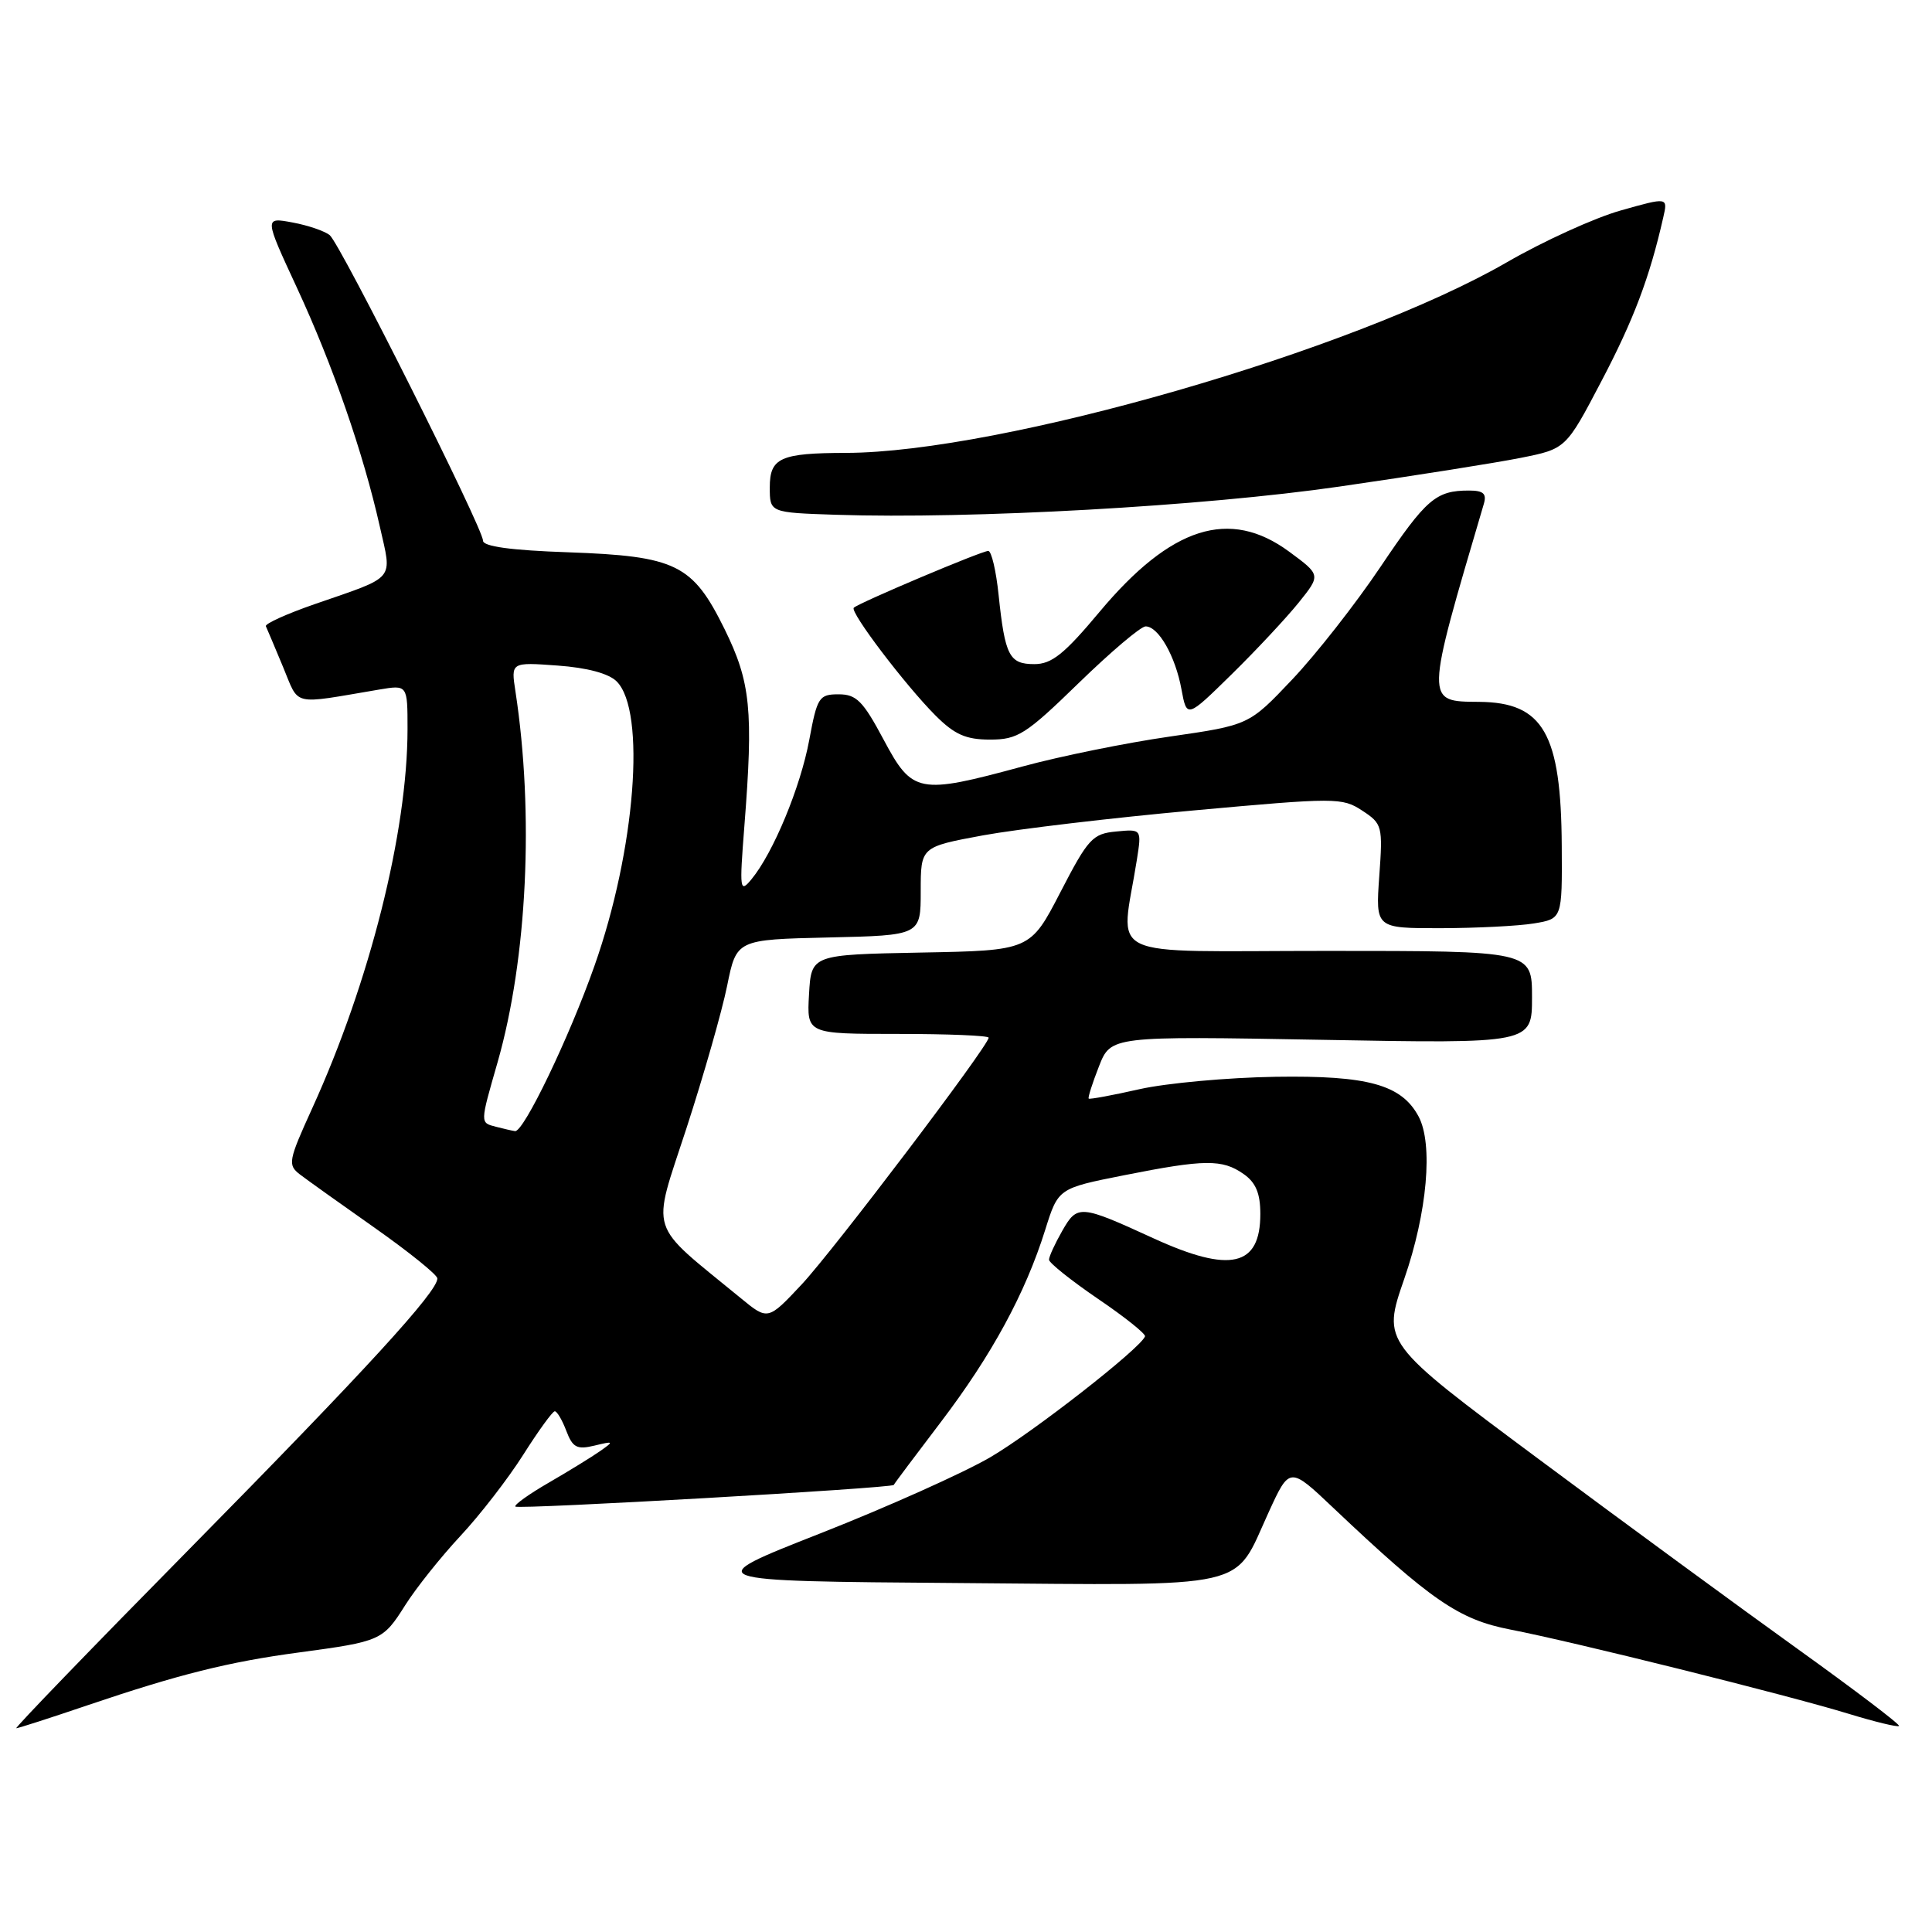 <?xml version="1.0" encoding="UTF-8" standalone="no"?>
<!DOCTYPE svg PUBLIC "-//W3C//DTD SVG 1.1//EN" "http://www.w3.org/Graphics/SVG/1.1/DTD/svg11.dtd" >
<svg xmlns="http://www.w3.org/2000/svg" xmlns:xlink="http://www.w3.org/1999/xlink" version="1.1" viewBox="0 0 256 256">
 <g >
 <path fill="currentColor"
d=" M 11.56 225.97 C 23.69 221.86 30.28 220.21 39.61 218.96 C 50.46 217.50 50.74 217.38 53.69 212.70 C 55.13 210.42 58.42 206.30 61.00 203.53 C 63.59 200.76 67.34 195.91 69.34 192.75 C 71.34 189.59 73.22 187.00 73.51 187.00 C 73.81 187.00 74.50 188.17 75.04 189.60 C 75.88 191.81 76.45 192.11 78.77 191.55 C 81.34 190.93 81.38 190.97 79.50 192.29 C 78.40 193.06 75.34 194.94 72.70 196.47 C 70.07 197.99 68.08 199.42 68.29 199.63 C 68.70 200.03 118.25 197.19 118.43 196.76 C 118.48 196.61 121.28 192.88 124.65 188.45 C 131.41 179.56 135.86 171.37 138.49 162.98 C 140.22 157.46 140.22 157.46 148.93 155.73 C 159.65 153.60 161.95 153.58 164.78 155.56 C 166.40 156.69 167.00 158.12 167.00 160.86 C 167.00 167.83 163.02 168.74 152.86 164.09 C 143.11 159.62 142.75 159.59 140.75 163.10 C 139.79 164.78 139.00 166.50 139.00 166.92 C 139.00 167.33 141.91 169.66 145.47 172.09 C 149.04 174.51 151.85 176.76 151.72 177.08 C 151.11 178.68 136.90 189.77 131.24 193.08 C 127.68 195.16 117.54 199.70 108.70 203.18 C 92.62 209.50 92.62 209.50 126.97 209.76 C 166.33 210.07 163.36 210.74 168.09 200.41 C 170.88 194.31 170.88 194.31 176.69 199.82 C 189.63 212.07 193.31 214.60 200.11 215.92 C 208.44 217.53 236.72 224.57 244.90 227.07 C 248.42 228.15 251.45 228.88 251.63 228.70 C 251.81 228.52 245.78 223.94 238.23 218.52 C 230.68 213.10 215.19 201.75 203.82 193.29 C 183.14 177.91 183.14 177.91 186.07 169.46 C 189.12 160.66 189.92 151.59 187.97 147.94 C 185.71 143.72 181.26 142.49 169.00 142.68 C 162.68 142.78 154.57 143.52 151.00 144.32 C 147.43 145.13 144.39 145.69 144.26 145.57 C 144.13 145.45 144.74 143.54 145.61 141.32 C 147.19 137.28 147.19 137.28 175.10 137.78 C 203.00 138.29 203.00 138.29 203.00 132.14 C 203.00 126.00 203.00 126.00 175.87 126.00 C 145.53 126.00 148.52 127.43 150.64 113.93 C 151.28 109.85 151.28 109.85 147.89 110.18 C 144.77 110.47 144.18 111.12 140.51 118.22 C 136.51 125.95 136.51 125.95 122.01 126.22 C 107.50 126.50 107.50 126.50 107.20 131.75 C 106.90 137.00 106.90 137.00 118.95 137.00 C 125.58 137.00 131.00 137.22 131.00 137.50 C 131.00 138.56 110.47 165.65 106.24 170.18 C 101.75 174.97 101.75 174.97 98.13 171.99 C 85.70 161.79 86.32 163.75 90.95 149.53 C 93.24 142.49 95.67 133.98 96.35 130.62 C 97.59 124.50 97.59 124.50 109.79 124.22 C 122.00 123.94 122.00 123.94 122.00 118.08 C 122.00 112.22 122.00 112.22 130.25 110.69 C 134.79 109.86 147.33 108.37 158.13 107.39 C 177.02 105.67 177.85 105.67 180.50 107.41 C 183.16 109.15 183.24 109.45 182.76 116.11 C 182.27 123.00 182.27 123.00 190.88 122.99 C 195.62 122.98 201.19 122.70 203.25 122.36 C 207.00 121.74 207.00 121.74 206.94 112.12 C 206.86 97.19 204.50 93.07 196.00 93.00 C 188.81 92.94 188.80 93.25 196.62 66.75 C 197.01 65.41 196.55 65.00 194.65 65.00 C 190.26 65.00 188.98 66.10 182.91 75.13 C 179.63 80.01 174.37 86.72 171.22 90.04 C 165.50 96.08 165.50 96.08 155.00 97.60 C 149.22 98.43 140.45 100.21 135.50 101.56 C 121.68 105.31 120.90 105.16 117.08 98.00 C 114.35 92.88 113.48 92.00 111.12 92.00 C 108.53 92.00 108.28 92.38 107.23 98.05 C 106.07 104.30 102.46 113.01 99.58 116.50 C 98.03 118.38 97.97 117.95 98.63 109.50 C 99.84 94.09 99.47 90.40 96.01 83.36 C 91.77 74.76 89.60 73.69 75.25 73.18 C 67.71 72.92 64.00 72.41 64.00 71.64 C 64.01 70.00 45.11 32.33 43.69 31.16 C 43.03 30.62 40.82 29.86 38.76 29.48 C 35.01 28.78 35.01 28.78 39.35 38.14 C 44.10 48.39 48.14 60.03 50.33 69.78 C 51.96 77.03 52.59 76.28 41.73 80.04 C 38.01 81.33 35.08 82.65 35.23 82.98 C 35.38 83.30 36.40 85.72 37.50 88.36 C 39.71 93.66 38.46 93.36 50.25 91.37 C 54.00 90.74 54.00 90.74 54.00 96.62 C 53.99 110.25 48.99 130.13 41.38 146.83 C 38.20 153.82 38.10 154.35 39.74 155.62 C 40.71 156.36 45.19 159.56 49.70 162.73 C 54.21 165.91 57.92 168.90 57.95 169.39 C 58.05 171.08 48.44 181.57 25.10 205.25 C 12.22 218.31 1.90 229.00 2.16 229.00 C 2.41 229.00 6.65 227.64 11.56 225.97 Z  M 142.94 90.50 C 147.18 86.38 151.16 83.00 151.80 83.00 C 153.50 83.00 155.75 86.95 156.55 91.34 C 157.26 95.18 157.26 95.18 163.21 89.34 C 166.48 86.13 170.47 81.85 172.09 79.84 C 175.02 76.19 175.02 76.19 170.81 73.09 C 162.92 67.29 155.17 69.75 145.70 81.07 C 141.03 86.66 139.36 88.00 137.06 88.00 C 133.73 88.00 133.17 86.91 132.32 78.83 C 131.99 75.62 131.37 73.00 130.95 73.00 C 130.07 73.00 113.77 79.89 113.13 80.53 C 112.58 81.08 119.96 90.80 123.97 94.82 C 126.50 97.34 127.99 98.00 131.19 98.00 C 134.86 98.00 135.93 97.32 142.94 90.50 Z  M 177.50 64.47 C 187.40 63.04 198.20 61.33 201.50 60.67 C 207.50 59.47 207.50 59.47 212.21 50.48 C 216.46 42.39 218.59 36.76 220.39 28.81 C 221.01 26.12 221.01 26.12 214.75 27.89 C 211.31 28.86 204.54 31.94 199.69 34.74 C 179.41 46.46 132.61 59.96 112.12 60.01 C 103.39 60.03 102.00 60.66 102.00 64.58 C 102.00 67.92 102.00 67.92 110.75 68.21 C 128.71 68.80 159.40 67.09 177.50 64.47 Z  M 65.75 149.31 C 63.59 148.75 63.58 148.95 65.94 140.73 C 69.86 126.99 70.78 107.83 68.30 91.62 C 67.70 87.74 67.70 87.74 73.88 88.19 C 77.80 88.47 80.66 89.24 81.71 90.29 C 85.63 94.20 84.20 112.62 78.77 127.98 C 75.42 137.49 69.37 150.06 68.24 149.88 C 67.83 149.82 66.71 149.56 65.75 149.31 Z "/>
</g>
</svg>